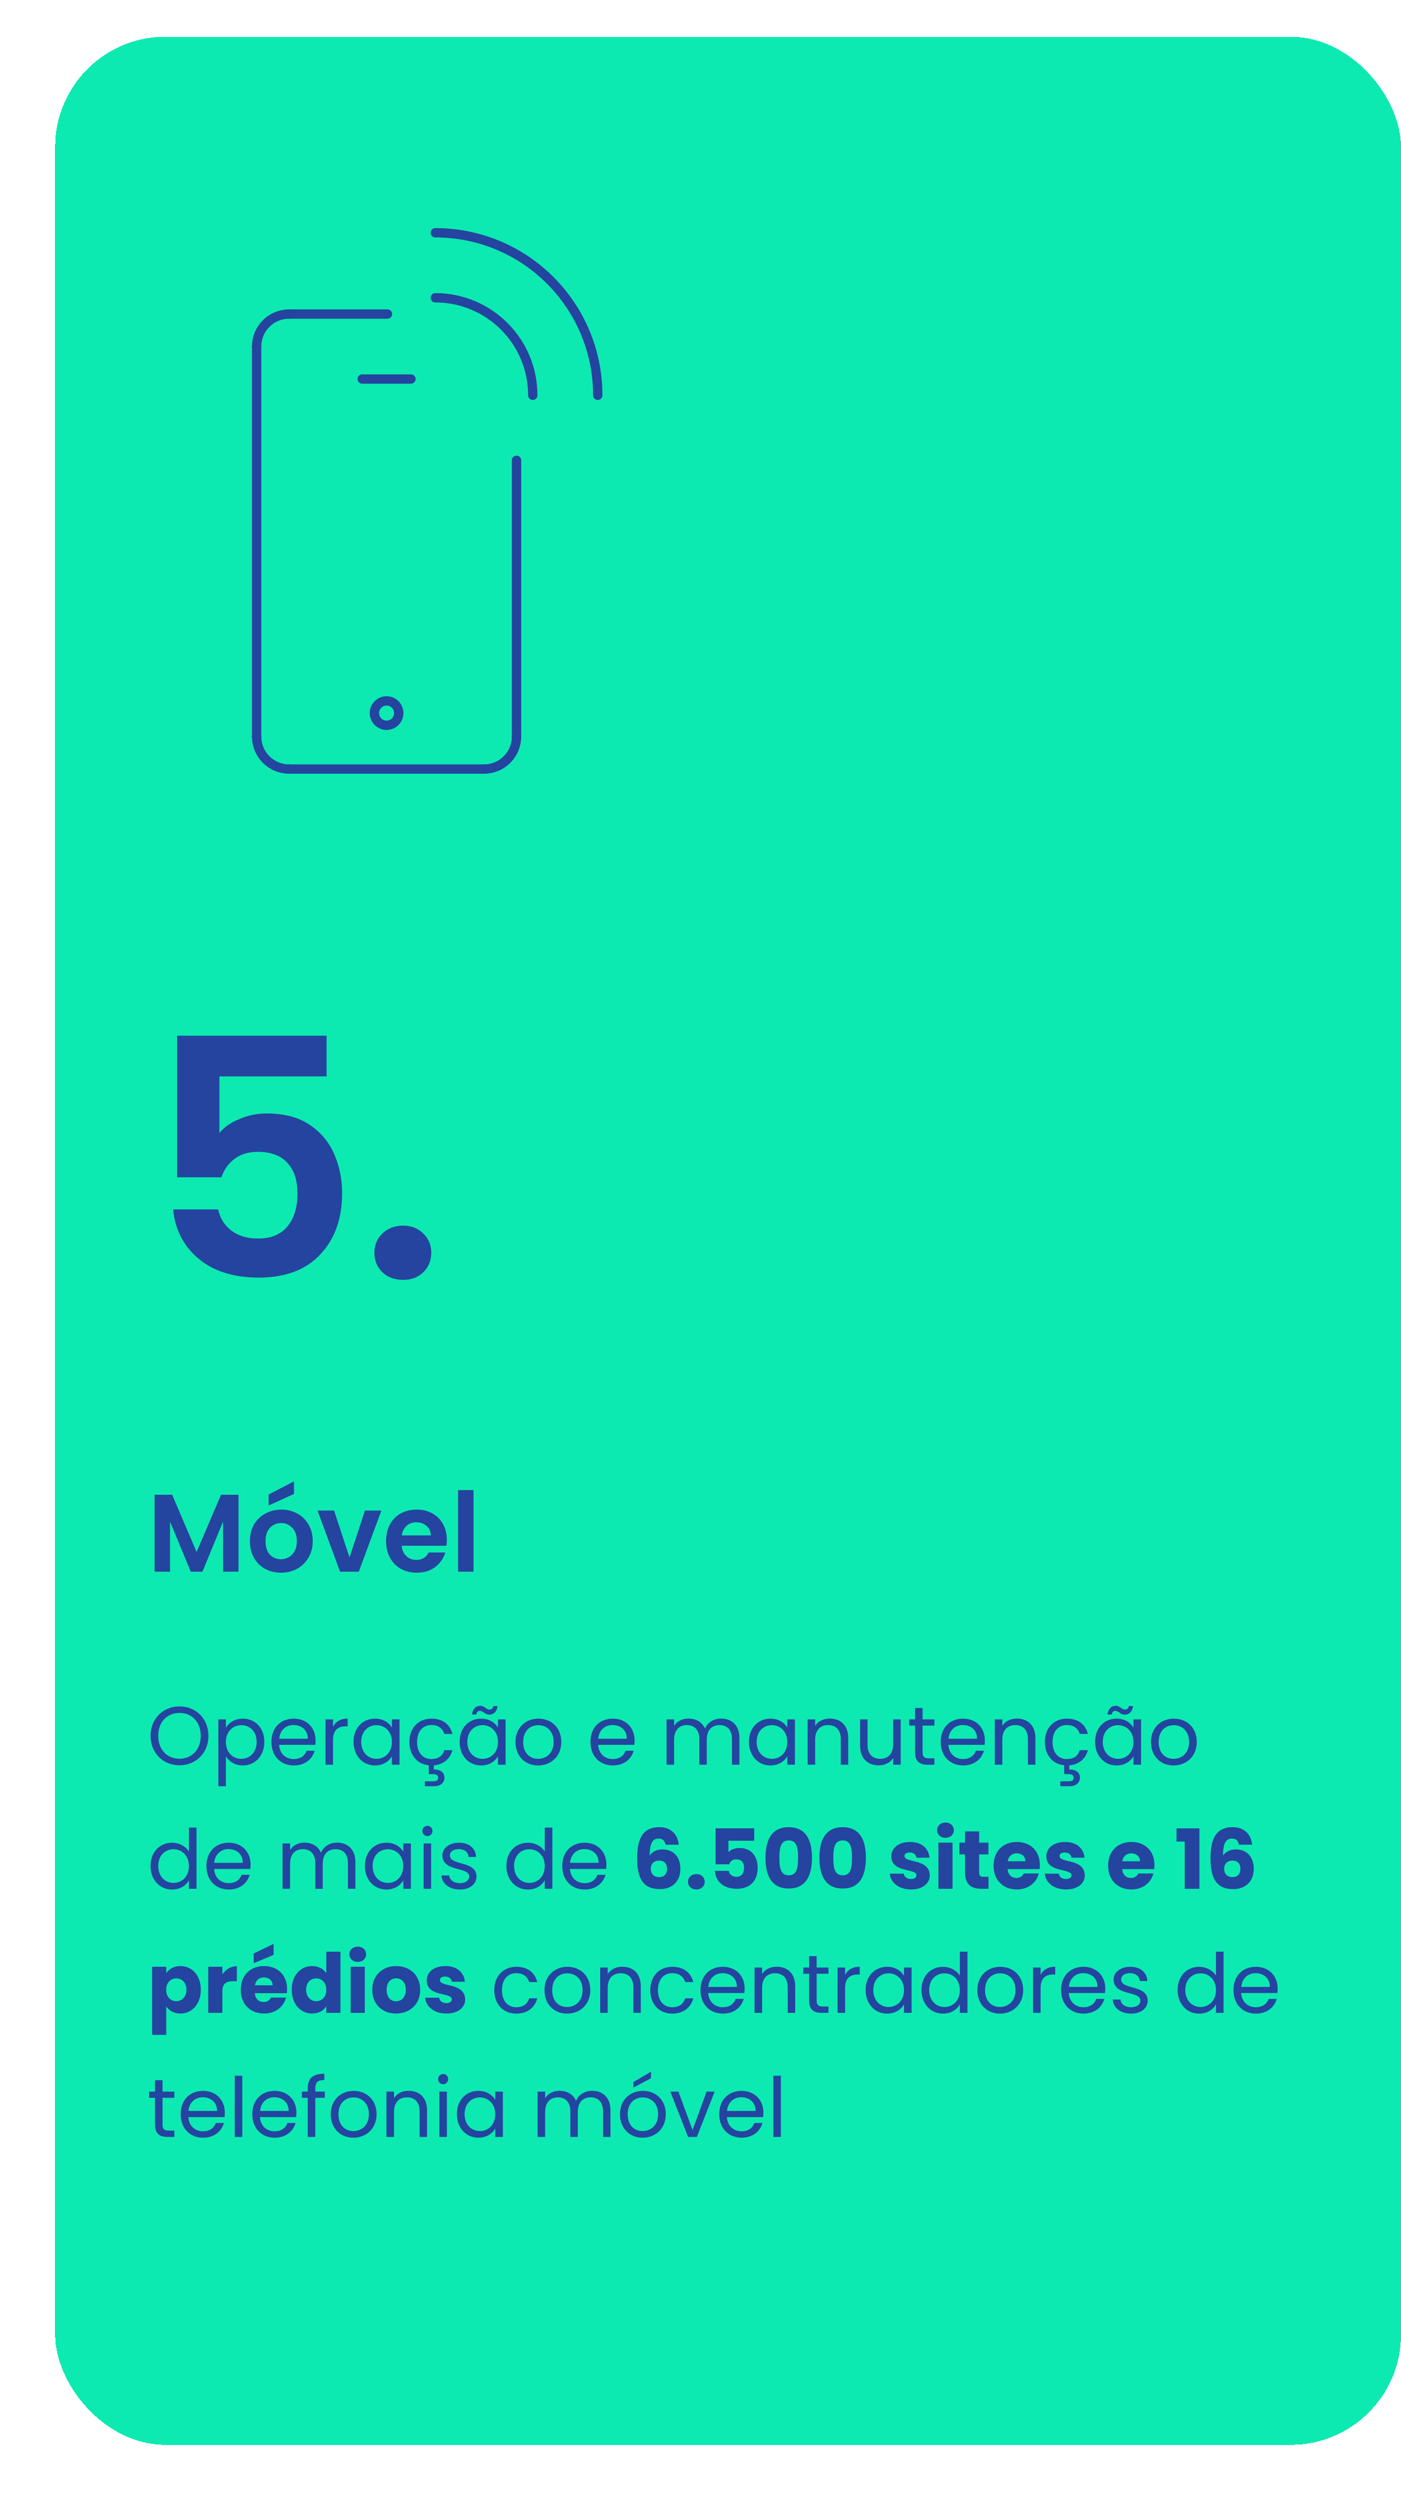 <svg width="305" height="544" viewBox="0 0 305 544" fill="none" xmlns="http://www.w3.org/2000/svg">
<g filter="url(#filter0_d_91_1476)">
<rect x="12" width="293" height="524" rx="24" fill="#0DEAB1" shape-rendering="crispEdges"/>
<path d="M55.869 67.406C55.869 63.496 59.032 60.333 62.942 60.333" stroke="#24449F" stroke-width="2.033" stroke-linecap="round" stroke-linejoin="round"/>
<path d="M55.869 152.275C55.869 156.185 59.032 159.348 62.942 159.348" stroke="#24449F" stroke-width="2.033" stroke-linecap="round" stroke-linejoin="round"/>
<path d="M112.449 152.275C112.449 156.185 109.286 159.348 105.377 159.348" stroke="#24449F" stroke-width="2.033" stroke-linecap="round" stroke-linejoin="round"/>
<path d="M55.869 67.406V152.275" stroke="#24449F" stroke-width="2.033" stroke-linecap="round" stroke-linejoin="round"/>
<path d="M105.377 159.348H62.942" stroke="#24449F" stroke-width="2.033" stroke-linecap="round" stroke-linejoin="round"/>
<path d="M62.942 60.333H84.356" stroke="#24449F" stroke-width="2.033" stroke-linecap="round" stroke-linejoin="round"/>
<path d="M112.449 92.159V145.203V152.275" stroke="#24449F" stroke-width="2.033" stroke-linecap="round" stroke-linejoin="round"/>
<path d="M78.855 74.478H89.464" stroke="#24449F" stroke-width="2.033" stroke-linecap="round" stroke-linejoin="round"/>
<circle cx="84.159" cy="147.167" r="2.652" stroke="#24449F" stroke-width="2.033" stroke-linecap="round" stroke-linejoin="round"/>
<path d="M115.985 78.014C115.985 66.286 106.497 56.797 94.768 56.797" stroke="#24449F" stroke-width="2.033" stroke-linecap="round" stroke-linejoin="round"/>
<path d="M130.13 78.014C130.13 58.467 114.316 42.652 94.768 42.652" stroke="#24449F" stroke-width="2.033" stroke-linecap="round" stroke-linejoin="round"/>
<path d="M71.096 226.224H47.768V238.536C48.776 237.288 50.216 236.28 52.088 235.512C53.96 234.696 55.952 234.288 58.064 234.288C61.904 234.288 65.048 235.128 67.496 236.808C69.944 238.488 71.72 240.648 72.824 243.288C73.928 245.88 74.48 248.664 74.48 251.64C74.48 257.16 72.896 261.6 69.728 264.96C66.608 268.32 62.144 270 56.336 270C50.864 270 46.496 268.632 43.232 265.896C39.968 263.16 38.12 259.584 37.688 255.168H47.48C47.912 257.088 48.872 258.624 50.36 259.776C51.896 260.928 53.84 261.504 56.192 261.504C59.024 261.504 61.16 260.616 62.6 258.84C64.04 257.064 64.76 254.712 64.76 251.784C64.76 248.808 64.016 246.552 62.528 245.016C61.088 243.432 58.952 242.64 56.12 242.64C54.104 242.64 52.424 243.144 51.08 244.152C49.736 245.16 48.776 246.504 48.2 248.184H38.552V217.368H71.096V226.224ZM87.768 270.504C85.944 270.504 84.432 269.952 83.232 268.848C82.08 267.696 81.504 266.28 81.504 264.6C81.504 262.92 82.08 261.528 83.232 260.424C84.432 259.272 85.944 258.696 87.768 258.696C89.544 258.696 91.008 259.272 92.16 260.424C93.312 261.528 93.888 262.92 93.888 264.6C93.888 266.28 93.312 267.696 92.16 268.848C91.008 269.952 89.544 270.504 87.768 270.504Z" fill="#24449F"/>
<path d="M51.92 317.248V334H48.56V323.104L44.072 334H41.528L37.016 323.104V334H33.656V317.248H37.472L42.8 329.704L48.128 317.248H51.92ZM61.146 334.216C59.866 334.216 58.714 333.936 57.69 333.376C56.666 332.8 55.858 331.992 55.266 330.952C54.69 329.912 54.402 328.712 54.402 327.352C54.402 325.992 54.698 324.792 55.29 323.752C55.898 322.712 56.722 321.912 57.762 321.352C58.802 320.776 59.962 320.488 61.242 320.488C62.522 320.488 63.682 320.776 64.722 321.352C65.762 321.912 66.578 322.712 67.17 323.752C67.778 324.792 68.082 325.992 68.082 327.352C68.082 328.712 67.77 329.912 67.146 330.952C66.538 331.992 65.706 332.8 64.65 333.376C63.61 333.936 62.442 334.216 61.146 334.216ZM61.146 331.288C61.754 331.288 62.322 331.144 62.85 330.856C63.394 330.552 63.826 330.104 64.146 329.512C64.466 328.92 64.626 328.2 64.626 327.352C64.626 326.088 64.29 325.12 63.618 324.448C62.962 323.76 62.154 323.416 61.194 323.416C60.234 323.416 59.426 323.76 58.77 324.448C58.13 325.12 57.81 326.088 57.81 327.352C57.81 328.616 58.122 329.592 58.746 330.28C59.386 330.952 60.186 331.288 61.146 331.288ZM64.002 317.08L58.482 319.6V317.2L64.002 314.344V317.08ZM76.091 330.904L79.451 320.704H83.027L78.107 334H74.027L69.131 320.704H72.731L76.091 330.904ZM97.274 327.064C97.274 327.544 97.242 327.976 97.178 328.36H87.458C87.538 329.32 87.874 330.072 88.466 330.616C89.058 331.16 89.786 331.432 90.65 331.432C91.898 331.432 92.786 330.896 93.314 329.824H96.938C96.554 331.104 95.818 332.16 94.73 332.992C93.642 333.808 92.306 334.216 90.722 334.216C89.442 334.216 88.29 333.936 87.266 333.376C86.258 332.8 85.466 331.992 84.89 330.952C84.33 329.912 84.05 328.712 84.05 327.352C84.05 325.976 84.33 324.768 84.89 323.728C85.45 322.688 86.234 321.888 87.242 321.328C88.25 320.768 89.41 320.488 90.722 320.488C91.986 320.488 93.114 320.76 94.106 321.304C95.114 321.848 95.89 322.624 96.434 323.632C96.994 324.624 97.274 325.768 97.274 327.064ZM93.794 326.104C93.778 325.24 93.466 324.552 92.858 324.04C92.25 323.512 91.506 323.248 90.626 323.248C89.794 323.248 89.09 323.504 88.514 324.016C87.954 324.512 87.61 325.208 87.482 326.104H93.794ZM103.086 316.24V334H99.726V316.24H103.086Z" fill="#24449F"/>
<path d="M45.374 369.718C45.374 373.48 42.62 376.126 39.074 376.126C35.546 376.126 32.774 373.48 32.774 369.718C32.774 365.956 35.546 363.31 39.074 363.31C42.62 363.31 45.374 365.956 45.374 369.718ZM34.448 369.718C34.448 372.778 36.428 374.704 39.074 374.704C41.72 374.704 43.7 372.778 43.7 369.718C43.7 366.64 41.72 364.732 39.074 364.732C36.428 364.732 34.448 366.64 34.448 369.718ZM49.174 367.954C49.768 366.91 51.064 365.974 52.864 365.974C55.51 365.974 57.544 367.954 57.544 371.032C57.544 374.092 55.51 376.162 52.864 376.162C51.064 376.162 49.786 375.19 49.174 374.182V380.68H47.536V366.136H49.174V367.954ZM55.87 371.032C55.87 368.71 54.34 367.396 52.522 367.396C50.74 367.396 49.174 368.764 49.174 371.05C49.174 373.372 50.74 374.722 52.522 374.722C54.34 374.722 55.87 373.354 55.87 371.032ZM63.895 367.36C62.292 367.36 60.961 368.422 60.781 370.348H67.008C67.026 368.422 65.587 367.36 63.895 367.36ZM68.502 372.958C67.999 374.758 66.415 376.162 63.967 376.162C61.158 376.162 59.089 374.182 59.089 371.05C59.089 367.936 61.087 365.974 63.967 365.974C66.829 365.974 68.701 367.99 68.701 370.69C68.701 371.05 68.683 371.338 68.647 371.68H60.763C60.889 373.678 62.292 374.776 63.967 374.776C65.442 374.776 66.379 374.02 66.739 372.958H68.502ZM72.501 370.636V376H70.863V366.136H72.501V367.738C73.059 366.64 74.121 365.956 75.687 365.956V367.648H75.255C73.689 367.648 72.501 368.35 72.501 370.636ZM76.965 371.032C76.965 367.954 78.999 365.974 81.645 365.974C83.481 365.974 84.741 366.91 85.317 367.936V366.136H86.973V376H85.317V374.164C84.723 375.226 83.445 376.162 81.627 376.162C78.999 376.162 76.965 374.092 76.965 371.032ZM85.317 371.05C85.317 368.764 83.769 367.396 81.969 367.396C80.169 367.396 78.639 368.71 78.639 371.032C78.639 373.354 80.169 374.722 81.969 374.722C83.769 374.722 85.317 373.372 85.317 371.05ZM89.129 371.05C89.129 367.954 91.127 365.974 93.936 365.974C96.383 365.974 97.986 367.234 98.49 369.304H96.725C96.383 368.116 95.394 367.36 93.936 367.36C92.135 367.36 90.803 368.638 90.803 371.05C90.803 373.498 92.135 374.776 93.936 374.776C95.394 374.776 96.365 374.074 96.725 372.832H98.49C98.022 374.65 96.6 375.964 94.439 376.144V377.044C95.826 377.026 96.761 377.638 96.761 378.826C96.761 379.96 95.844 380.68 94.566 380.68H92.496V379.618H94.242C95.016 379.618 95.394 379.402 95.394 378.826C95.394 378.268 95.016 378.052 94.242 378.052H93.341V376.126C90.858 375.874 89.129 373.948 89.129 371.05ZM100.063 371.032C100.063 367.954 102.097 365.974 104.743 365.974C106.579 365.974 107.839 366.91 108.415 367.936V366.136H110.071V376H108.415V374.164C107.821 375.226 106.543 376.162 104.725 376.162C102.097 376.162 100.063 374.092 100.063 371.032ZM108.415 371.05C108.415 368.764 106.867 367.396 105.067 367.396C103.267 367.396 101.737 368.71 101.737 371.032C101.737 373.354 103.267 374.722 105.067 374.722C106.867 374.722 108.415 373.372 108.415 371.05ZM102.745 365.074C102.925 363.832 103.609 363.184 104.545 363.184C105.499 363.184 105.859 364.012 106.597 364.012C106.993 364.012 107.317 363.76 107.389 363.238H108.325C108.181 364.462 107.461 365.11 106.525 365.11C105.553 365.11 105.193 364.282 104.473 364.282C104.077 364.282 103.771 364.534 103.699 365.074H102.745ZM122.199 371.05C122.199 374.182 119.949 376.162 117.141 376.162C114.351 376.162 112.227 374.182 112.227 371.05C112.227 367.936 114.423 365.974 117.213 365.974C120.021 365.974 122.199 367.936 122.199 371.05ZM113.901 371.05C113.901 373.552 115.431 374.722 117.141 374.722C118.851 374.722 120.525 373.552 120.525 371.05C120.525 368.566 118.887 367.396 117.195 367.396C115.467 367.396 113.901 368.566 113.901 371.05ZM133.346 367.36C131.744 367.36 130.412 368.422 130.232 370.348H136.46C136.478 368.422 135.038 367.36 133.346 367.36ZM137.954 372.958C137.45 374.758 135.866 376.162 133.418 376.162C130.61 376.162 128.54 374.182 128.54 371.05C128.54 367.936 130.538 365.974 133.418 365.974C136.28 365.974 138.152 367.99 138.152 370.69C138.152 371.05 138.134 371.338 138.098 371.68H130.214C130.34 373.678 131.744 374.776 133.418 374.776C134.894 374.776 135.83 374.02 136.19 372.958H137.954ZM159.351 376V370.42C159.351 368.404 158.271 367.378 156.651 367.378C154.995 367.378 153.861 368.44 153.861 370.564V376H152.241V370.42C152.241 368.404 151.161 367.378 149.541 367.378C147.885 367.378 146.751 368.44 146.751 370.564V376H145.113V366.136H146.751V367.558C147.399 366.514 148.569 365.956 149.865 365.956C151.485 365.956 152.835 366.676 153.483 368.152C154.059 366.73 155.463 365.956 156.975 365.956C159.225 365.956 160.971 367.36 160.971 370.186V376H159.351ZM163.045 371.032C163.045 367.954 165.079 365.974 167.725 365.974C169.561 365.974 170.821 366.91 171.397 367.936V366.136H173.053V376H171.397V374.164C170.803 375.226 169.525 376.162 167.707 376.162C165.079 376.162 163.045 374.092 163.045 371.032ZM171.397 371.05C171.397 368.764 169.849 367.396 168.049 367.396C166.249 367.396 164.719 368.71 164.719 371.032C164.719 373.354 166.249 374.722 168.049 374.722C169.849 374.722 171.397 373.372 171.397 371.05ZM183.04 376V370.42C183.04 368.404 181.942 367.378 180.286 367.378C178.612 367.378 177.46 368.422 177.46 370.546V376H175.822V366.136H177.46V367.54C178.108 366.514 179.296 365.956 180.628 365.956C182.914 365.956 184.66 367.36 184.66 370.186V376H183.04ZM196.083 366.136V376H194.445V374.542C193.815 375.568 192.609 376.144 191.295 376.144C189.027 376.144 187.245 374.74 187.245 371.914V366.136H188.865V371.698C188.865 373.696 189.963 374.722 191.619 374.722C193.311 374.722 194.445 373.678 194.445 371.554V366.136H196.083ZM199.209 373.3V367.486H197.931V366.136H199.209V363.652H200.847V366.136H203.421V367.486H200.847V373.3C200.847 374.272 201.207 374.614 202.215 374.614H203.421V376H201.945C200.199 376 199.209 375.28 199.209 373.3ZM209.6 367.36C207.998 367.36 206.666 368.422 206.486 370.348H212.714C212.732 368.422 211.292 367.36 209.6 367.36ZM214.208 372.958C213.704 374.758 212.12 376.162 209.672 376.162C206.864 376.162 204.794 374.182 204.794 371.05C204.794 367.936 206.792 365.974 209.672 365.974C212.534 365.974 214.406 367.99 214.406 370.69C214.406 371.05 214.388 371.338 214.352 371.68H206.468C206.594 373.678 207.998 374.776 209.672 374.776C211.148 374.776 212.084 374.02 212.444 372.958H214.208ZM223.786 376V370.42C223.786 368.404 222.688 367.378 221.032 367.378C219.358 367.378 218.206 368.422 218.206 370.546V376H216.568V366.136H218.206V367.54C218.854 366.514 220.042 365.956 221.374 365.956C223.66 365.956 225.406 367.36 225.406 370.186V376H223.786ZM227.469 371.05C227.469 367.954 229.467 365.974 232.275 365.974C234.723 365.974 236.325 367.234 236.829 369.304H235.065C234.723 368.116 233.733 367.36 232.275 367.36C230.475 367.36 229.143 368.638 229.143 371.05C229.143 373.498 230.475 374.776 232.275 374.776C233.733 374.776 234.705 374.074 235.065 372.832H236.829C236.361 374.65 234.939 375.964 232.779 376.144V377.044C234.165 377.026 235.101 377.638 235.101 378.826C235.101 379.96 234.183 380.68 232.905 380.68H230.835V379.618H232.581C233.355 379.618 233.733 379.402 233.733 378.826C233.733 378.268 233.355 378.052 232.581 378.052H231.681V376.126C229.197 375.874 227.469 373.948 227.469 371.05ZM238.403 371.032C238.403 367.954 240.437 365.974 243.083 365.974C244.919 365.974 246.179 366.91 246.755 367.936V366.136H248.411V376H246.755V374.164C246.161 375.226 244.883 376.162 243.065 376.162C240.437 376.162 238.403 374.092 238.403 371.032ZM246.755 371.05C246.755 368.764 245.207 367.396 243.407 367.396C241.607 367.396 240.077 368.71 240.077 371.032C240.077 373.354 241.607 374.722 243.407 374.722C245.207 374.722 246.755 373.372 246.755 371.05ZM241.085 365.074C241.265 363.832 241.949 363.184 242.885 363.184C243.839 363.184 244.199 364.012 244.937 364.012C245.333 364.012 245.657 363.76 245.729 363.238H246.665C246.521 364.462 245.801 365.11 244.865 365.11C243.893 365.11 243.533 364.282 242.813 364.282C242.417 364.282 242.111 364.534 242.039 365.074H241.085ZM260.539 371.05C260.539 374.182 258.289 376.162 255.481 376.162C252.691 376.162 250.567 374.182 250.567 371.05C250.567 367.936 252.763 365.974 255.553 365.974C258.361 365.974 260.539 367.936 260.539 371.05ZM252.241 371.05C252.241 373.552 253.771 374.722 255.481 374.722C257.191 374.722 258.865 373.552 258.865 371.05C258.865 368.566 257.227 367.396 255.535 367.396C253.807 367.396 252.241 368.566 252.241 371.05ZM32.774 398.032C32.774 394.954 34.808 392.974 37.472 392.974C39.02 392.974 40.442 393.766 41.126 394.9V389.68H42.782V403H41.126V401.146C40.532 402.244 39.254 403.162 37.454 403.162C34.808 403.162 32.774 401.092 32.774 398.032ZM41.126 398.05C41.126 395.764 39.578 394.396 37.778 394.396C35.978 394.396 34.448 395.71 34.448 398.032C34.448 400.354 35.978 401.722 37.778 401.722C39.578 401.722 41.126 400.372 41.126 398.05ZM49.744 394.36C48.142 394.36 46.81 395.422 46.63 397.348H52.858C52.876 395.422 51.436 394.36 49.744 394.36ZM54.352 399.958C53.848 401.758 52.264 403.162 49.816 403.162C47.008 403.162 44.938 401.182 44.938 398.05C44.938 394.936 46.936 392.974 49.816 392.974C52.678 392.974 54.55 394.99 54.55 397.69C54.55 398.05 54.532 398.338 54.496 398.68H46.612C46.738 400.678 48.142 401.776 49.816 401.776C51.292 401.776 52.228 401.02 52.588 399.958H54.352ZM75.749 403V397.42C75.749 395.404 74.669 394.378 73.049 394.378C71.393 394.378 70.259 395.44 70.259 397.564V403H68.639V397.42C68.639 395.404 67.559 394.378 65.939 394.378C64.283 394.378 63.149 395.44 63.149 397.564V403H61.511V393.136H63.149V394.558C63.797 393.514 64.967 392.956 66.263 392.956C67.883 392.956 69.233 393.676 69.881 395.152C70.457 393.73 71.861 392.956 73.373 392.956C75.623 392.956 77.369 394.36 77.369 397.186V403H75.749ZM79.444 398.032C79.444 394.954 81.478 392.974 84.124 392.974C85.96 392.974 87.22 393.91 87.796 394.936V393.136H89.452V403H87.796V401.164C87.202 402.226 85.924 403.162 84.106 403.162C81.478 403.162 79.444 401.092 79.444 398.032ZM87.796 398.05C87.796 395.764 86.248 394.396 84.448 394.396C82.648 394.396 81.118 395.71 81.118 398.032C81.118 400.354 82.648 401.722 84.448 401.722C86.248 401.722 87.796 400.372 87.796 398.05ZM92.22 403V393.136H93.858V403H92.22ZM93.066 391.534C92.436 391.534 91.95 391.048 91.95 390.418C91.95 389.788 92.436 389.302 93.066 389.302C93.66 389.302 94.146 389.788 94.146 390.418C94.146 391.048 93.66 391.534 93.066 391.534ZM103.742 400.318C103.742 401.938 102.32 403.162 100.142 403.162C97.838 403.162 96.218 401.902 96.11 400.102H97.802C97.892 401.056 98.738 401.776 100.124 401.776C101.42 401.776 102.14 401.128 102.14 400.318C102.14 398.122 96.308 399.4 96.308 395.728C96.308 394.216 97.73 392.974 99.926 392.974C102.104 392.974 103.544 394.144 103.652 396.07H102.014C101.942 395.08 101.186 394.36 99.872 394.36C98.666 394.36 97.946 394.936 97.946 395.728C97.946 398.068 103.67 396.79 103.742 400.318ZM110.241 398.032C110.241 394.954 112.275 392.974 114.939 392.974C116.487 392.974 117.909 393.766 118.593 394.9V389.68H120.249V403H118.593V401.146C117.999 402.244 116.721 403.162 114.921 403.162C112.275 403.162 110.241 401.092 110.241 398.032ZM118.593 398.05C118.593 395.764 117.045 394.396 115.245 394.396C113.445 394.396 111.915 395.71 111.915 398.032C111.915 400.354 113.445 401.722 115.245 401.722C117.045 401.722 118.593 400.372 118.593 398.05ZM127.211 394.36C125.609 394.36 124.277 395.422 124.097 397.348H130.325C130.343 395.422 128.903 394.36 127.211 394.36ZM131.819 399.958C131.315 401.758 129.731 403.162 127.283 403.162C124.475 403.162 122.405 401.182 122.405 398.05C122.405 394.936 124.403 392.974 127.283 392.974C130.145 392.974 132.017 394.99 132.017 397.69C132.017 398.05 131.999 398.338 131.963 398.68H124.079C124.205 400.678 125.609 401.776 127.283 401.776C128.759 401.776 129.695 401.02 130.055 399.958H131.819ZM147.762 393.406H144.9C144.72 392.542 144.288 392.074 143.37 392.074C141.984 392.074 141.444 393.244 141.426 395.782C141.948 394.936 143.01 394.432 144.216 394.432C146.502 394.432 148.122 395.926 148.122 398.662C148.122 401.272 146.466 403.072 143.64 403.072C139.68 403.072 138.708 400.264 138.708 396.34C138.708 391.84 140.112 389.59 143.514 389.59C146.34 389.59 147.6 391.462 147.762 393.406ZM143.478 396.862C142.506 396.862 141.678 397.438 141.678 398.626C141.678 399.778 142.344 400.462 143.514 400.462C144.558 400.462 145.224 399.796 145.224 398.68C145.224 397.582 144.63 396.862 143.478 396.862ZM153.427 401.488C153.427 402.406 152.689 403.144 151.609 403.144C150.511 403.144 149.773 402.406 149.773 401.488C149.773 400.534 150.511 399.796 151.609 399.796C152.689 399.796 153.427 400.534 153.427 401.488ZM155.789 389.842H164.195V392.542H158.579V395.026C159.047 394.504 159.947 394.126 160.991 394.126C163.853 394.126 164.951 396.304 164.951 398.428C164.951 401.2 163.331 403 160.415 403C157.463 403 155.753 401.362 155.645 399.094H158.651C158.777 399.778 159.299 400.39 160.307 400.39C161.477 400.39 161.981 399.544 161.981 398.41C161.981 397.222 161.387 396.592 160.289 396.592C159.425 396.592 158.921 397.06 158.759 397.672H155.789V389.842ZM166.65 396.25C166.65 392.398 167.964 389.59 171.708 389.59C175.452 389.59 176.766 392.398 176.766 396.25C176.766 400.138 175.452 402.946 171.708 402.946C167.964 402.946 166.65 400.138 166.65 396.25ZM173.742 396.25C173.742 394.234 173.526 392.47 171.708 392.47C169.89 392.47 169.674 394.234 169.674 396.25C169.674 398.338 169.89 400.066 171.708 400.066C173.526 400.066 173.742 398.338 173.742 396.25ZM178.392 396.25C178.392 392.398 179.706 389.59 183.45 389.59C187.194 389.59 188.508 392.398 188.508 396.25C188.508 400.138 187.194 402.946 183.45 402.946C179.706 402.946 178.392 400.138 178.392 396.25ZM185.484 396.25C185.484 394.234 185.268 392.47 183.45 392.47C181.632 392.47 181.416 394.234 181.416 396.25C181.416 398.338 181.632 400.066 183.45 400.066C185.268 400.066 185.484 398.338 185.484 396.25ZM202.409 400.084C202.409 401.83 200.861 403.144 198.341 403.144C195.659 403.144 193.859 401.65 193.715 399.706H196.757C196.829 400.408 197.459 400.876 198.305 400.876C199.097 400.876 199.511 400.516 199.511 400.066C199.511 398.446 194.039 399.616 194.039 395.926C194.039 394.216 195.497 392.812 198.125 392.812C200.717 392.812 202.157 394.252 202.355 396.232H199.511C199.421 395.548 198.899 395.098 198.035 395.098C197.315 395.098 196.919 395.386 196.919 395.872C196.919 397.474 202.355 396.34 202.409 400.084ZM204.292 403V392.956H207.37V403H204.292ZM205.84 391.912C204.742 391.912 204.004 391.174 204.004 390.256C204.004 389.32 204.742 388.582 205.84 388.582C206.92 388.582 207.658 389.32 207.658 390.256C207.658 391.174 206.92 391.912 205.84 391.912ZM210.086 399.508V395.512H208.862V392.956H210.086V390.508H213.164V392.956H215.18V395.512H213.164V399.544C213.164 400.138 213.416 400.39 214.1 400.39H215.198V403H213.632C211.544 403 210.086 402.118 210.086 399.508ZM221.341 395.278C220.333 395.278 219.559 395.89 219.379 397.006H223.231C223.231 395.908 222.367 395.278 221.341 395.278ZM226.147 399.67C225.661 401.632 223.879 403.144 221.377 403.144C218.425 403.144 216.301 401.164 216.301 397.978C216.301 394.792 218.389 392.812 221.377 392.812C224.311 392.812 226.381 394.756 226.381 397.816C226.381 398.104 226.363 398.41 226.327 398.716H219.361C219.469 400.03 220.279 400.642 221.269 400.642C222.133 400.642 222.619 400.21 222.871 399.67H226.147ZM236.159 400.084C236.159 401.83 234.611 403.144 232.091 403.144C229.409 403.144 227.609 401.65 227.465 399.706H230.507C230.579 400.408 231.209 400.876 232.055 400.876C232.847 400.876 233.261 400.516 233.261 400.066C233.261 398.446 227.789 399.616 227.789 395.926C227.789 394.216 229.247 392.812 231.875 392.812C234.467 392.812 235.907 394.252 236.105 396.232H233.261C233.171 395.548 232.649 395.098 231.785 395.098C231.065 395.098 230.669 395.386 230.669 395.872C230.669 397.474 236.105 396.34 236.159 400.084ZM246.284 395.278C245.276 395.278 244.502 395.89 244.322 397.006H248.174C248.174 395.908 247.31 395.278 246.284 395.278ZM251.09 399.67C250.604 401.632 248.822 403.144 246.32 403.144C243.368 403.144 241.244 401.164 241.244 397.978C241.244 394.792 243.332 392.812 246.32 392.812C249.254 392.812 251.324 394.756 251.324 397.816C251.324 398.104 251.306 398.41 251.27 398.716H244.304C244.412 400.03 245.222 400.642 246.212 400.642C247.076 400.642 247.562 400.21 247.814 399.67H251.09ZM257.914 403V392.722H256.132V389.86H261.118V403H257.914ZM272.584 393.406H269.722C269.542 392.542 269.11 392.074 268.192 392.074C266.806 392.074 266.266 393.244 266.248 395.782C266.77 394.936 267.832 394.432 269.038 394.432C271.324 394.432 272.944 395.926 272.944 398.662C272.944 401.272 271.288 403.072 268.462 403.072C264.502 403.072 263.53 400.264 263.53 396.34C263.53 391.84 264.934 389.59 268.336 389.59C271.162 389.59 272.422 391.462 272.584 393.406ZM268.3 396.862C267.328 396.862 266.5 397.438 266.5 398.626C266.5 399.778 267.166 400.462 268.336 400.462C269.38 400.462 270.046 399.796 270.046 398.68C270.046 397.582 269.452 396.862 268.3 396.862ZM36.194 421.378C36.752 420.496 37.814 419.812 39.29 419.812C41.756 419.812 43.718 421.792 43.718 424.96C43.718 428.128 41.756 430.144 39.29 430.144C37.814 430.144 36.752 429.442 36.194 428.596V434.788H33.116V419.956H36.194V421.378ZM40.586 424.96C40.586 423.358 39.542 422.494 38.372 422.494C37.22 422.494 36.176 423.376 36.176 424.978C36.176 426.58 37.22 427.462 38.372 427.462C39.542 427.462 40.586 426.562 40.586 424.96ZM48.411 425.338V430H45.333V419.956H48.411V421.63C49.113 420.568 50.211 419.848 51.561 419.848V423.106H50.715C49.257 423.106 48.411 423.61 48.411 425.338ZM57.46 422.278C56.452 422.278 55.678 422.89 55.498 424.006H59.35C59.35 422.908 58.486 422.278 57.46 422.278ZM62.266 426.67C61.78 428.632 59.998 430.144 57.496 430.144C54.544 430.144 52.42 428.164 52.42 424.978C52.42 421.792 54.508 419.812 57.496 419.812C60.43 419.812 62.5 421.756 62.5 424.816C62.5 425.104 62.482 425.41 62.446 425.716H55.48C55.588 427.03 56.398 427.642 57.388 427.642C58.252 427.642 58.738 427.21 58.99 426.67H62.266ZM55.228 417.076L59.566 414.988V417.382L55.228 419.2V417.076ZM63.512 424.96C63.512 421.792 65.474 419.812 67.94 419.812C69.272 419.812 70.424 420.424 71.036 421.342V416.68H74.114V430H71.036V428.56C70.478 429.478 69.416 430.144 67.94 430.144C65.474 430.144 63.512 428.128 63.512 424.96ZM71.036 424.978C71.036 423.376 70.01 422.494 68.84 422.494C67.688 422.494 66.644 423.358 66.644 424.96C66.644 426.562 67.688 427.462 68.84 427.462C70.01 427.462 71.036 426.58 71.036 424.978ZM76.341 430V419.956H79.419V430H76.341ZM77.889 418.912C76.791 418.912 76.053 418.174 76.053 417.256C76.053 416.32 76.791 415.582 77.889 415.582C78.969 415.582 79.707 416.32 79.707 417.256C79.707 418.174 78.969 418.912 77.889 418.912ZM91.477 424.978C91.477 428.164 89.173 430.144 86.221 430.144C83.269 430.144 81.037 428.164 81.037 424.978C81.037 421.792 83.323 419.812 86.257 419.812C89.209 419.812 91.477 421.792 91.477 424.978ZM84.169 424.978C84.169 426.67 85.105 427.48 86.221 427.48C87.319 427.48 88.345 426.67 88.345 424.978C88.345 423.268 87.337 422.476 86.257 422.476C85.141 422.476 84.169 423.268 84.169 424.978ZM101.264 427.084C101.264 428.83 99.716 430.144 97.196 430.144C94.514 430.144 92.714 428.65 92.57 426.706H95.612C95.684 427.408 96.314 427.876 97.16 427.876C97.952 427.876 98.366 427.516 98.366 427.066C98.366 425.446 92.894 426.616 92.894 422.926C92.894 421.216 94.352 419.812 96.98 419.812C99.572 419.812 101.012 421.252 101.21 423.232H98.366C98.276 422.548 97.754 422.098 96.89 422.098C96.17 422.098 95.774 422.386 95.774 422.872C95.774 424.474 101.21 423.34 101.264 427.084ZM107.604 425.05C107.604 421.954 109.602 419.974 112.41 419.974C114.858 419.974 116.46 421.234 116.964 423.304H115.2C114.858 422.116 113.868 421.36 112.41 421.36C110.61 421.36 109.278 422.638 109.278 425.05C109.278 427.498 110.61 428.776 112.41 428.776C113.868 428.776 114.84 428.074 115.2 426.832H116.964C116.46 428.794 114.858 430.162 112.41 430.162C109.602 430.162 107.604 428.182 107.604 425.05ZM128.51 425.05C128.51 428.182 126.26 430.162 123.452 430.162C120.662 430.162 118.538 428.182 118.538 425.05C118.538 421.936 120.734 419.974 123.524 419.974C126.332 419.974 128.51 421.936 128.51 425.05ZM120.212 425.05C120.212 427.552 121.742 428.722 123.452 428.722C125.162 428.722 126.836 427.552 126.836 425.05C126.836 422.566 125.198 421.396 123.506 421.396C121.778 421.396 120.212 422.566 120.212 425.05ZM137.881 430V424.42C137.881 422.404 136.783 421.378 135.127 421.378C133.453 421.378 132.301 422.422 132.301 424.546V430H130.663V420.136H132.301V421.54C132.949 420.514 134.137 419.956 135.469 419.956C137.755 419.956 139.501 421.36 139.501 424.186V430H137.881ZM141.565 425.05C141.565 421.954 143.563 419.974 146.371 419.974C148.819 419.974 150.421 421.234 150.925 423.304H149.161C148.819 422.116 147.829 421.36 146.371 421.36C144.571 421.36 143.239 422.638 143.239 425.05C143.239 427.498 144.571 428.776 146.371 428.776C147.829 428.776 148.801 428.074 149.161 426.832H150.925C150.421 428.794 148.819 430.162 146.371 430.162C143.563 430.162 141.565 428.182 141.565 425.05ZM157.305 421.36C155.703 421.36 154.371 422.422 154.191 424.348H160.419C160.437 422.422 158.997 421.36 157.305 421.36ZM161.913 426.958C161.409 428.758 159.825 430.162 157.377 430.162C154.569 430.162 152.499 428.182 152.499 425.05C152.499 421.936 154.497 419.974 157.377 419.974C160.239 419.974 162.111 421.99 162.111 424.69C162.111 425.05 162.093 425.338 162.057 425.68H154.173C154.299 427.678 155.703 428.776 157.377 428.776C158.853 428.776 159.789 428.02 160.149 426.958H161.913ZM171.491 430V424.42C171.491 422.404 170.393 421.378 168.737 421.378C167.063 421.378 165.911 422.422 165.911 424.546V430H164.273V420.136H165.911V421.54C166.559 420.514 167.747 419.956 169.079 419.956C171.365 419.956 173.111 421.36 173.111 424.186V430H171.491ZM176.146 427.3V421.486H174.868V420.136H176.146V417.652H177.784V420.136H180.358V421.486H177.784V427.3C177.784 428.272 178.144 428.614 179.152 428.614H180.358V430H178.882C177.136 430 176.146 429.28 176.146 427.3ZM183.981 424.636V430H182.343V420.136H183.981V421.738C184.539 420.64 185.601 419.956 187.167 419.956V421.648H186.735C185.169 421.648 183.981 422.35 183.981 424.636ZM188.446 425.032C188.446 421.954 190.48 419.974 193.126 419.974C194.962 419.974 196.222 420.91 196.798 421.936V420.136H198.454V430H196.798V428.164C196.204 429.226 194.926 430.162 193.108 430.162C190.48 430.162 188.446 428.092 188.446 425.032ZM196.798 425.05C196.798 422.764 195.25 421.396 193.45 421.396C191.65 421.396 190.12 422.71 190.12 425.032C190.12 427.354 191.65 428.722 193.45 428.722C195.25 428.722 196.798 427.372 196.798 425.05ZM200.61 425.032C200.61 421.954 202.644 419.974 205.308 419.974C206.856 419.974 208.278 420.766 208.962 421.9V416.68H210.618V430H208.962V428.146C208.368 429.244 207.09 430.162 205.29 430.162C202.644 430.162 200.61 428.092 200.61 425.032ZM208.962 425.05C208.962 422.764 207.414 421.396 205.614 421.396C203.814 421.396 202.284 422.71 202.284 425.032C202.284 427.354 203.814 428.722 205.614 428.722C207.414 428.722 208.962 427.372 208.962 425.05ZM222.746 425.05C222.746 428.182 220.496 430.162 217.688 430.162C214.898 430.162 212.774 428.182 212.774 425.05C212.774 421.936 214.97 419.974 217.76 419.974C220.568 419.974 222.746 421.936 222.746 425.05ZM214.448 425.05C214.448 427.552 215.978 428.722 217.688 428.722C219.398 428.722 221.072 427.552 221.072 425.05C221.072 422.566 219.434 421.396 217.742 421.396C216.014 421.396 214.448 422.566 214.448 425.05ZM226.538 424.636V430H224.9V420.136H226.538V421.738C227.096 420.64 228.158 419.956 229.724 419.956V421.648H229.292C227.726 421.648 226.538 422.35 226.538 424.636ZM235.809 421.36C234.207 421.36 232.875 422.422 232.695 424.348H238.923C238.941 422.422 237.501 421.36 235.809 421.36ZM240.417 426.958C239.913 428.758 238.329 430.162 235.881 430.162C233.073 430.162 231.003 428.182 231.003 425.05C231.003 421.936 233.001 419.974 235.881 419.974C238.743 419.974 240.615 421.99 240.615 424.69C240.615 425.05 240.597 425.338 240.561 425.68H232.677C232.803 427.678 234.207 428.776 235.881 428.776C237.357 428.776 238.293 428.02 238.653 426.958H240.417ZM249.869 427.318C249.869 428.938 248.447 430.162 246.269 430.162C243.965 430.162 242.345 428.902 242.237 427.102H243.929C244.019 428.056 244.865 428.776 246.251 428.776C247.547 428.776 248.267 428.128 248.267 427.318C248.267 425.122 242.435 426.4 242.435 422.728C242.435 421.216 243.857 419.974 246.053 419.974C248.231 419.974 249.671 421.144 249.779 423.07H248.141C248.069 422.08 247.313 421.36 245.999 421.36C244.793 421.36 244.073 421.936 244.073 422.728C244.073 425.068 249.797 423.79 249.869 427.318ZM256.368 425.032C256.368 421.954 258.402 419.974 261.066 419.974C262.614 419.974 264.036 420.766 264.72 421.9V416.68H266.376V430H264.72V428.146C264.126 429.244 262.848 430.162 261.048 430.162C258.402 430.162 256.368 428.092 256.368 425.032ZM264.72 425.05C264.72 422.764 263.172 421.396 261.372 421.396C259.572 421.396 258.042 422.71 258.042 425.032C258.042 427.354 259.572 428.722 261.372 428.722C263.172 428.722 264.72 427.372 264.72 425.05ZM273.338 421.36C271.736 421.36 270.404 422.422 270.224 424.348H276.452C276.47 422.422 275.03 421.36 273.338 421.36ZM277.946 426.958C277.442 428.758 275.858 430.162 273.41 430.162C270.602 430.162 268.532 428.182 268.532 425.05C268.532 421.936 270.53 419.974 273.41 419.974C276.272 419.974 278.144 421.99 278.144 424.69C278.144 425.05 278.126 425.338 278.09 425.68H270.206C270.332 427.678 271.736 428.776 273.41 428.776C274.886 428.776 275.822 428.02 276.182 426.958H277.946ZM33.746 454.3V448.486H32.468V447.136H33.746V444.652H35.384V447.136H37.958V448.486H35.384V454.3C35.384 455.272 35.744 455.614 36.752 455.614H37.958V457H36.482C34.736 457 33.746 456.28 33.746 454.3ZM44.137 448.36C42.535 448.36 41.203 449.422 41.023 451.348H47.251C47.269 449.422 45.829 448.36 44.137 448.36ZM48.745 453.958C48.241 455.758 46.657 457.162 44.209 457.162C41.401 457.162 39.331 455.182 39.331 452.05C39.331 448.936 41.329 446.974 44.209 446.974C47.071 446.974 48.943 448.99 48.943 451.69C48.943 452.05 48.925 452.338 48.889 452.68H41.005C41.131 454.678 42.535 455.776 44.209 455.776C45.685 455.776 46.621 455.02 46.981 453.958H48.745ZM51.105 457V443.68H52.743V457H51.105ZM59.728 448.36C58.126 448.36 56.794 449.422 56.614 451.348H62.842C62.86 449.422 61.42 448.36 59.728 448.36ZM64.336 453.958C63.832 455.758 62.248 457.162 59.8 457.162C56.992 457.162 54.922 455.182 54.922 452.05C54.922 448.936 56.92 446.974 59.8 446.974C62.662 446.974 64.534 448.99 64.534 451.69C64.534 452.05 64.516 452.338 64.48 452.68H56.596C56.722 454.678 58.126 455.776 59.8 455.776C61.276 455.776 62.212 455.02 62.572 453.958H64.336ZM67.002 457V448.486H65.725V447.136H67.002V446.434C67.002 444.238 68.082 443.248 70.603 443.248V444.616C69.126 444.616 68.641 445.156 68.641 446.434V447.136H70.71V448.486H68.641V457H67.002ZM81.98 452.05C81.98 455.182 79.73 457.162 76.922 457.162C74.132 457.162 72.008 455.182 72.008 452.05C72.008 448.936 74.204 446.974 76.994 446.974C79.802 446.974 81.98 448.936 81.98 452.05ZM73.682 452.05C73.682 454.552 75.212 455.722 76.922 455.722C78.632 455.722 80.306 454.552 80.306 452.05C80.306 449.566 78.668 448.396 76.976 448.396C75.248 448.396 73.682 449.566 73.682 452.05ZM91.352 457V451.42C91.352 449.404 90.254 448.378 88.598 448.378C86.924 448.378 85.772 449.422 85.772 451.546V457H84.134V447.136H85.772V448.54C86.42 447.514 87.608 446.956 88.94 446.956C91.226 446.956 92.972 448.36 92.972 451.186V457H91.352ZM95.648 457V447.136H97.286V457H95.648ZM96.494 445.534C95.864 445.534 95.378 445.048 95.378 444.418C95.378 443.788 95.864 443.302 96.494 443.302C97.088 443.302 97.574 443.788 97.574 444.418C97.574 445.048 97.088 445.534 96.494 445.534ZM99.465 452.032C99.465 448.954 101.499 446.974 104.145 446.974C105.981 446.974 107.241 447.91 107.817 448.936V447.136H109.473V457H107.817V455.164C107.223 456.226 105.945 457.162 104.127 457.162C101.499 457.162 99.465 455.092 99.465 452.032ZM107.817 452.05C107.817 449.764 106.269 448.396 104.469 448.396C102.669 448.396 101.139 449.71 101.139 452.032C101.139 454.354 102.669 455.722 104.469 455.722C106.269 455.722 107.817 454.372 107.817 452.05ZM131.278 457V451.42C131.278 449.404 130.198 448.378 128.578 448.378C126.922 448.378 125.788 449.44 125.788 451.564V457H124.168V451.42C124.168 449.404 123.088 448.378 121.468 448.378C119.812 448.378 118.678 449.44 118.678 451.564V457H117.04V447.136H118.678V448.558C119.326 447.514 120.496 446.956 121.792 446.956C123.412 446.956 124.762 447.676 125.41 449.152C125.986 447.73 127.39 446.956 128.902 446.956C131.152 446.956 132.898 448.36 132.898 451.186V457H131.278ZM144.945 452.05C144.945 455.182 142.695 457.162 139.887 457.162C137.097 457.162 134.973 455.182 134.973 452.05C134.973 448.936 137.169 446.974 139.959 446.974C142.767 446.974 144.945 448.936 144.945 452.05ZM136.647 452.05C136.647 454.552 138.177 455.722 139.887 455.722C141.597 455.722 143.271 454.552 143.271 452.05C143.271 449.566 141.633 448.396 139.941 448.396C138.213 448.396 136.647 449.566 136.647 452.05ZM137.889 445.048L141.723 442.798V444.22L137.889 446.272V445.048ZM145.929 447.136H147.693L150.771 455.488L153.831 447.136H155.577L151.707 457H149.799L145.929 447.136ZM161.383 448.36C159.781 448.36 158.449 449.422 158.269 451.348H164.497C164.515 449.422 163.075 448.36 161.383 448.36ZM165.991 453.958C165.487 455.758 163.903 457.162 161.455 457.162C158.647 457.162 156.577 455.182 156.577 452.05C156.577 448.936 158.575 446.974 161.455 446.974C164.317 446.974 166.189 448.99 166.189 451.69C166.189 452.05 166.171 452.338 166.135 452.68H158.251C158.377 454.678 159.781 455.776 161.455 455.776C162.931 455.776 163.867 455.02 164.227 453.958H165.991ZM168.351 457V443.68H169.989V457H168.351Z" fill="#24449F"/>
</g>
<defs>
<filter id="filter0_d_91_1476" x="0" y="-4" width="317" height="548" filterUnits="userSpaceOnUse" color-interpolation-filters="sRGB">
<feFlood flood-opacity="0" result="BackgroundImageFix"/>
<feColorMatrix in="SourceAlpha" type="matrix" values="0 0 0 0 0 0 0 0 0 0 0 0 0 0 0 0 0 0 127 0" result="hardAlpha"/>
<feOffset dy="8"/>
<feGaussianBlur stdDeviation="6"/>
<feComposite in2="hardAlpha" operator="out"/>
<feColorMatrix type="matrix" values="0 0 0 0 0 0 0 0 0 0 0 0 0 0 0 0 0 0 0.07 0"/>
<feBlend mode="normal" in2="BackgroundImageFix" result="effect1_dropShadow_91_1476"/>
<feBlend mode="normal" in="SourceGraphic" in2="effect1_dropShadow_91_1476" result="shape"/>
</filter>
</defs>
</svg>
